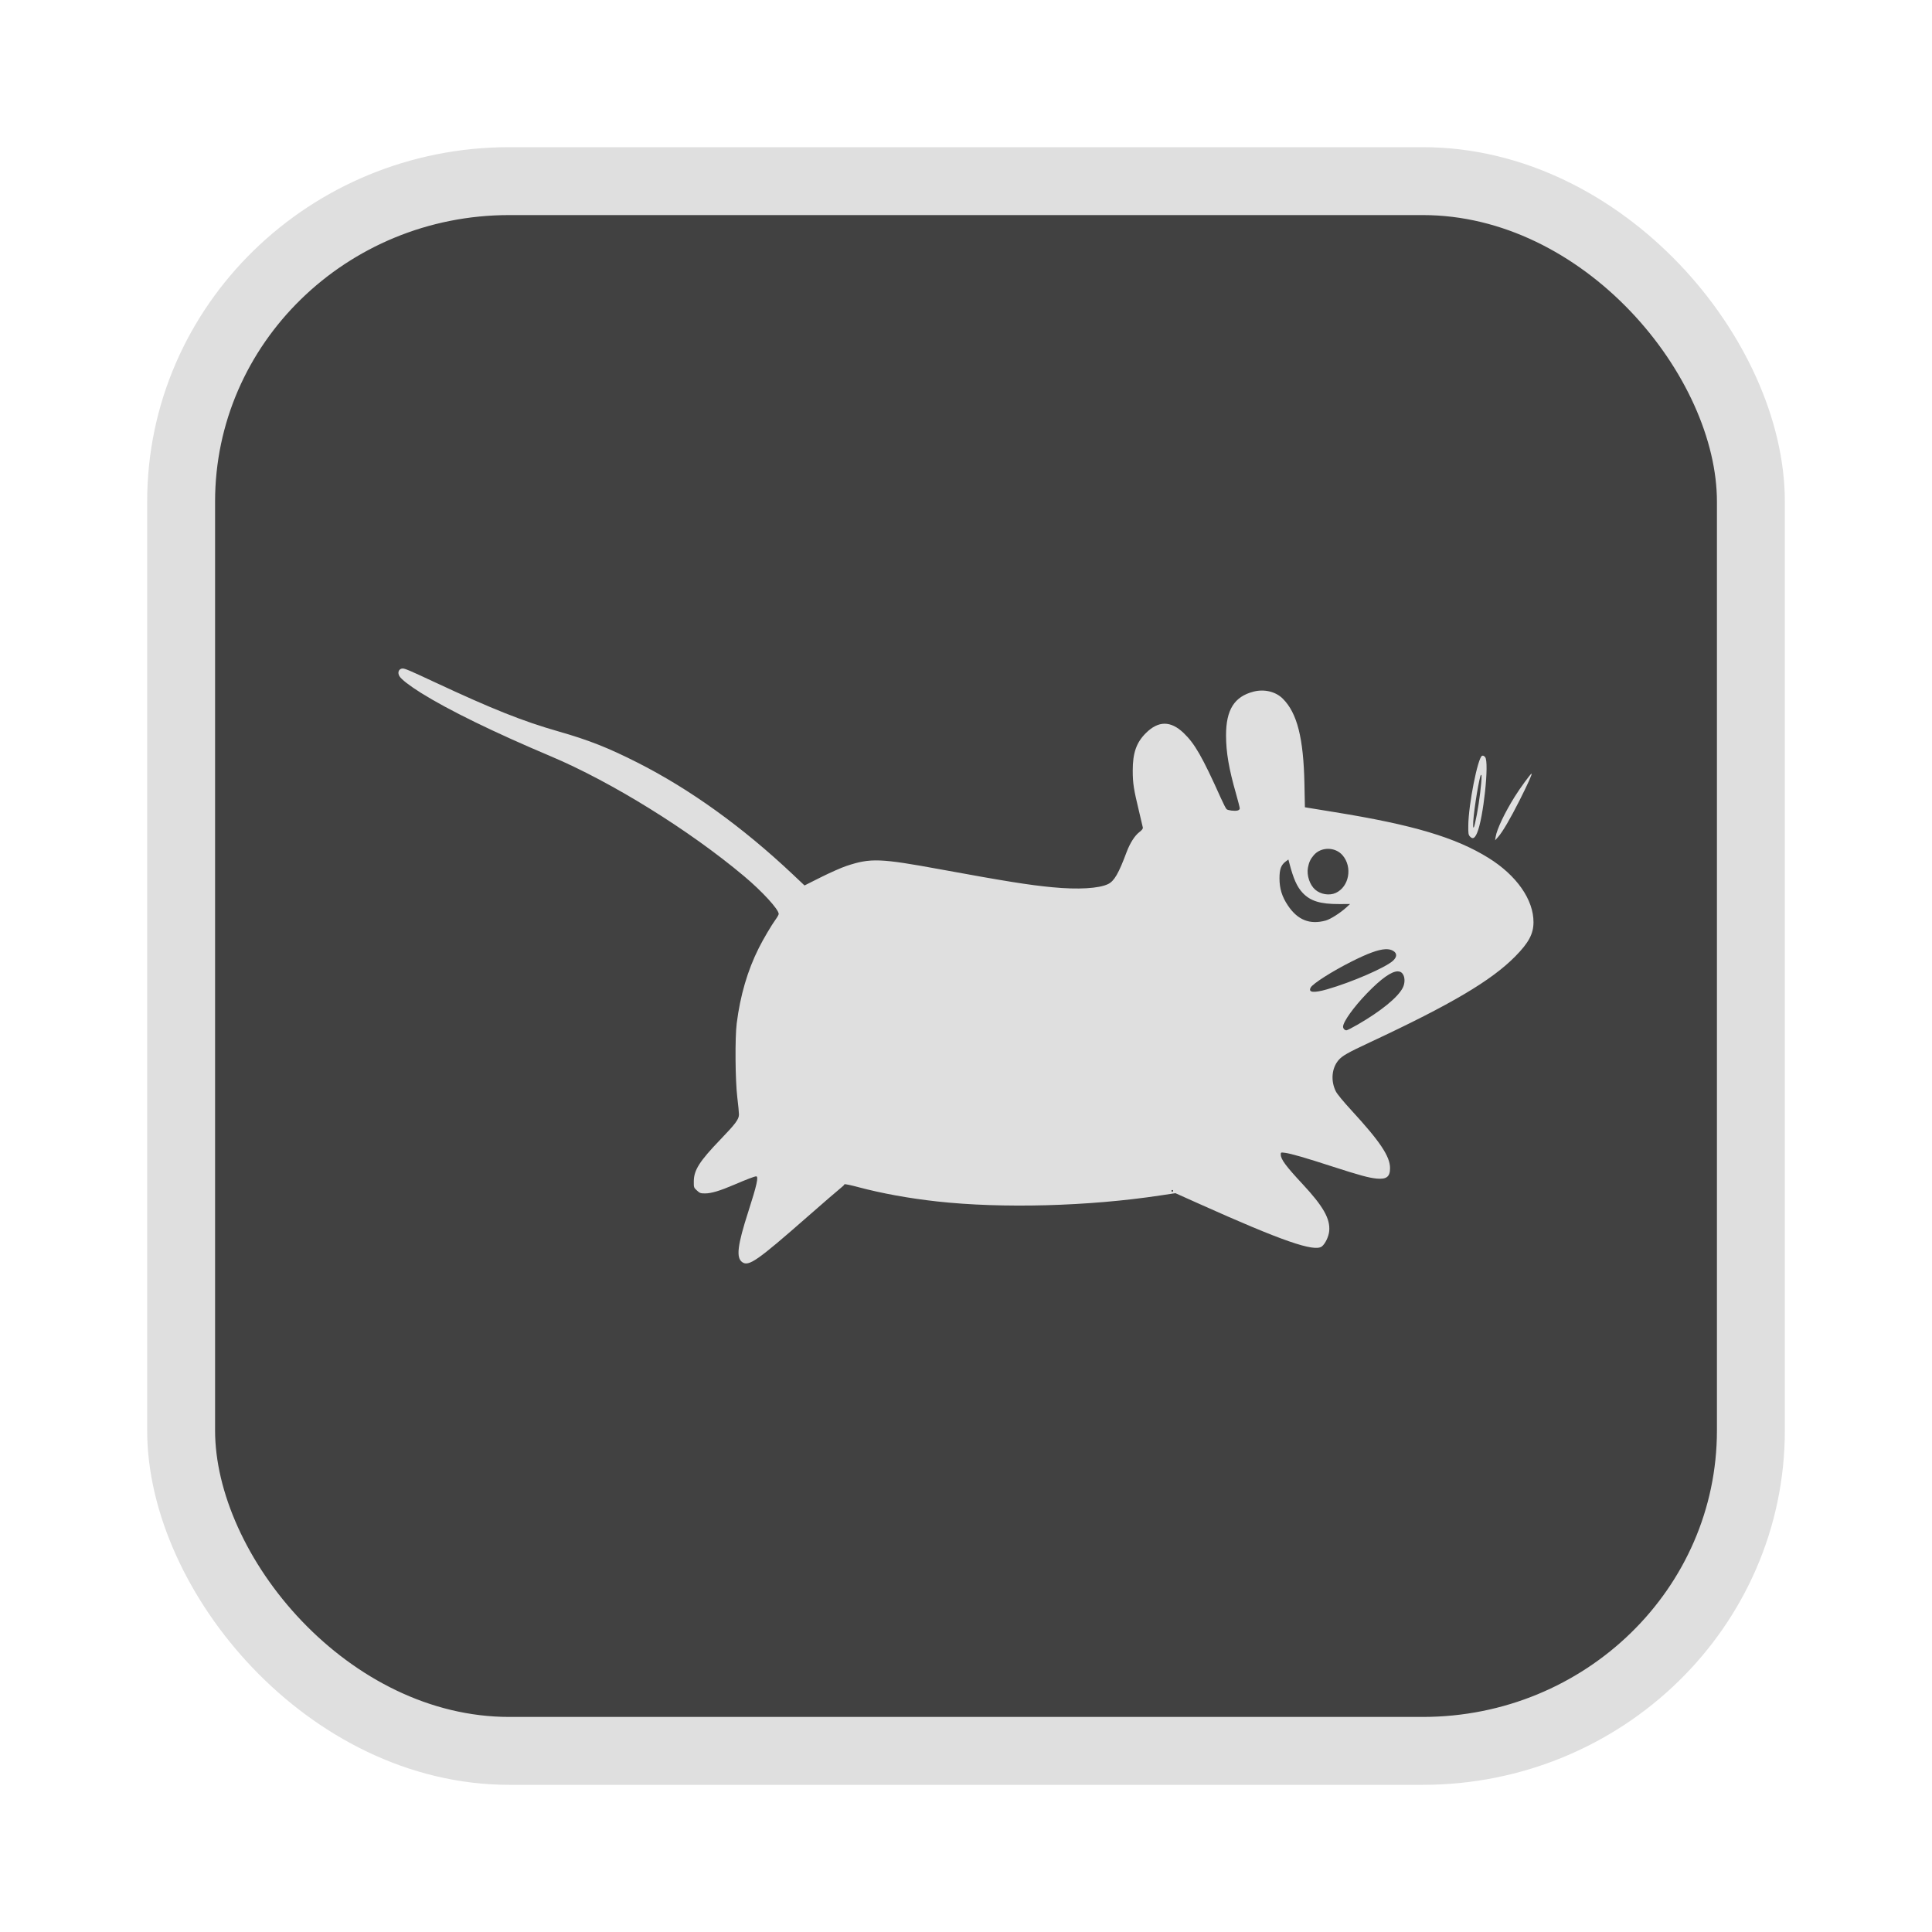 <?xml version="1.0" encoding="UTF-8" standalone="no"?>
<svg
   width="64"
   height="64"
   version="1.1"
   id="svg73"
   sodipodi:docname="audacious.svg"
   inkscape:version="1.4.2 (ebf0e940d0, 2025-05-08)"
   xmlns:inkscape="http://www.inkscape.org/namespaces/inkscape"
   xmlns:sodipodi="http://sodipodi.sourceforge.net/DTD/sodipodi-0.dtd"
   xmlns="http://www.w3.org/2000/svg"
   xmlns:svg="http://www.w3.org/2000/svg"
   xmlns:rdf="http://www.w3.org/1999/02/22-rdf-syntax-ns#"
   xmlns:cc="http://creativecommons.org/ns#"
   xmlns:dc="http://purl.org/dc/elements/1.1/">
  <sodipodi:namedview
     pagecolor="#f5f7fa"
     bordercolor="#666666"
     borderopacity="1"
     objecttolerance="10"
     gridtolerance="10"
     guidetolerance="10"
     inkscape:pageopacity="0"
     inkscape:pageshadow="2"
     inkscape:window-width="1377"
     inkscape:window-height="886"
     id="namedview75"
     showgrid="false"
     inkscape:zoom="6.2890624"
     inkscape:cx="47.622361"
     inkscape:cy="45.396274"
     inkscape:window-x="20"
     inkscape:window-y="75"
     inkscape:window-maximized="0"
     inkscape:current-layer="g877"
     inkscape:document-rotation="0"
     inkscape:pagecheckerboard="0"
     inkscape:showpageshadow="2"
     inkscape:deskcolor="#d1d1d1" />
  <defs
     id="defs29" />
  <circle
     cx="32.516"
     cy="31.878"
     r="0"
     fill="url(#b)"
     stroke-width="1.571"
     id="circle41"
     style="fill:url(#b)" />
  <g
     aria-label="GZ"
     transform="matrix(1.221,0,0,0.819,0.496,-0.166)"
     id="text93"
     style="font-weight:bold;font-size:11.526px;line-height:1.25;font-family:sans-serif;-inkscape-font-specification:'sans-serif Bold';fill:#f2f2f2;stroke-width:0.288" />
  <g
     id="g877"
     transform="matrix(1.1,0,0,1.1,-3.185,-3.207)">
    <rect
       x="8.35"
       y="8.37"
       width="47.273"
       height="47.273"
       rx="9.883"
       ry="9.649"
       fill="url(#linearGradient862)"
       stroke-width="3.054"
       id="rect35-7-3"
       style="fill:#414141;fill-opacity:1;stroke:#dfdfdf;stroke-width:2.045;stroke-dasharray:none;stroke-opacity:1" />
    <path
       id="path1"
       style="fill:#dfdfdf;fill-opacity:1;stroke:none;stroke-width:0.39;stroke-dasharray:none;stroke-opacity:0.6"
       d="m 15.018,23.048 c -0.011,0 -0.021,0.002 -0.03,0.004 -0.094,0.024 -0.123,0.13 -0.062,0.229 0.059,0.096 0.306,0.287 0.645,0.499 0.826,0.517 2.2,1.189 3.909,1.91 1.835,0.775 4.171,2.224 5.825,3.613 0.547,0.459 1.041,0.999 1.041,1.136 0,0.021 -0.039,0.092 -0.087,0.158 -0.129,0.177 -0.379,0.601 -0.514,0.871 -0.337,0.672 -0.558,1.427 -0.664,2.27 -0.054,0.432 -0.044,1.716 0.018,2.224 0.028,0.226 0.05,0.458 0.05,0.514 -10e-7,0.144 -0.099,0.278 -0.555,0.752 -0.632,0.657 -0.802,0.923 -0.805,1.262 -0.002,0.185 -1.67e-4,0.19 0.094,0.277 0.087,0.08 0.11,0.088 0.249,0.088 0.183,3e-6 0.45,-0.08 0.871,-0.261 0.372,-0.16 0.617,-0.253 0.664,-0.253 0.079,7e-6 0.02,0.265 -0.234,1.054 -0.331,1.027 -0.375,1.397 -0.184,1.531 0.195,0.136 0.451,-0.042 1.96,-1.366 0.48,-0.421 0.927,-0.807 0.993,-0.858 0.066,-0.051 0.121,-0.104 0.122,-0.12 l 3e-6,-4.07e-4 -2e-6,-4.06e-4 h 4.08e-4 l -1e-6,-4.07e-4 v -4.04e-4 l 4.06e-4,-2e-6 4.04e-4,-4.04e-4 4.08e-4,-4.04e-4 c 0.02,-0.01 0.182,0.023 0.413,0.085 0.714,0.19 1.526,0.338 2.377,0.432 1.963,0.217 4.565,0.147 6.726,-0.181 l 0.451,-0.068 0.719,0.322 c 2.499,1.121 3.469,1.457 3.693,1.281 0.101,-0.08 0.205,-0.298 0.22,-0.462 0.034,-0.371 -0.18,-0.747 -0.804,-1.417 -0.506,-0.543 -0.655,-0.746 -0.655,-0.888 0,-0.067 0.002,-0.068 0.135,-0.05 0.179,0.024 0.605,0.147 1.419,0.411 0.822,0.266 1.106,0.343 1.34,0.364 0.293,0.026 0.397,-0.057 0.397,-0.315 -9e-6,-0.353 -0.299,-0.801 -1.157,-1.734 -0.251,-0.273 -0.439,-0.501 -0.477,-0.58 -0.156,-0.317 -0.124,-0.693 0.08,-0.935 0.112,-0.133 0.277,-0.227 0.95,-0.541 2.448,-1.144 3.654,-1.857 4.372,-2.584 0.408,-0.414 0.55,-0.679 0.552,-1.03 0.003,-0.681 -0.509,-1.413 -1.356,-1.939 -0.991,-0.615 -2.275,-0.997 -4.626,-1.377 -0.394,-0.064 -0.758,-0.123 -0.809,-0.132 l -0.093,-0.016 -0.014,-0.698 c -0.027,-1.384 -0.219,-2.141 -0.653,-2.573 -0.213,-0.212 -0.555,-0.294 -0.877,-0.212 -0.582,0.149 -0.832,0.547 -0.831,1.323 8.5e-4,0.506 0.086,1.004 0.3,1.75 0.062,0.217 0.113,0.417 0.113,0.443 0,0.03 -0.025,0.054 -0.066,0.065 -0.087,0.022 -0.285,-0.002 -0.33,-0.039 -0.02,-0.016 -0.097,-0.166 -0.171,-0.331 -0.562,-1.251 -0.788,-1.645 -1.126,-1.967 -0.389,-0.37 -0.757,-0.369 -1.133,0.004 -0.288,0.285 -0.398,0.601 -0.397,1.134 8.47e-4,0.381 0.028,0.556 0.192,1.234 0.056,0.233 0.106,0.448 0.112,0.476 0.007,0.037 -0.024,0.077 -0.11,0.144 -0.136,0.105 -0.279,0.331 -0.38,0.601 -0.237,0.637 -0.37,0.866 -0.552,0.957 -0.275,0.136 -0.904,0.173 -1.684,0.098 -0.707,-0.067 -1.427,-0.183 -3.353,-0.536 -1.841,-0.338 -2.117,-0.348 -2.851,-0.104 -0.147,0.049 -0.49,0.201 -0.762,0.337 l -0.496,0.249 -0.356,-0.336 c -1.511,-1.425 -3.097,-2.566 -4.676,-3.365 -0.887,-0.449 -1.466,-0.677 -2.382,-0.939 -1.076,-0.308 -1.979,-0.668 -3.739,-1.489 -0.721,-0.337 -0.875,-0.405 -0.952,-0.405 z m 32.527,2.625 c -0.006,2.83e-4 -0.011,0.001 -0.017,0.003 -0.128,0.049 -0.409,1.465 -0.415,2.098 -0.003,0.235 0.003,0.281 0.046,0.328 0.085,0.094 0.145,0.066 0.218,-0.101 0.189,-0.434 0.371,-2.128 0.244,-2.283 -0.026,-0.032 -0.052,-0.048 -0.076,-0.046 z m 1.472,0.54 c -0.034,0.011 -0.342,0.432 -0.5,0.685 -0.307,0.49 -0.544,0.988 -0.581,1.221 l -0.016,0.103 0.091,-0.102 c 0.13,-0.145 0.364,-0.543 0.642,-1.094 0.245,-0.486 0.385,-0.795 0.367,-0.813 l -0.001,-3.65e-4 h -0.001 -0.001 -0.001 -0.001 z m -1.52,0.04 0.001,-10e-7 c 9e-5,-2e-6 0.002,0 0.003,0 l 0.001,10e-7 0.001,-10e-7 0.001,3.65e-4 0.001,3.66e-4 0.001,3.65e-4 c 0.003,0.004 0.005,0.017 0.006,0.039 0.003,0.187 -0.068,0.772 -0.141,1.151 -0.047,0.243 -0.078,0.374 -0.094,0.39 -2e-4,1.93e-4 -0.003,9.2e-4 -0.003,0.001 l -0.001,3.68e-4 h -0.001 -0.001 -0.001 -0.001 -0.001 -0.001 l -0.001,-3.66e-4 -0.001,-3.66e-4 c -0.007,-0.01 -0.008,-0.07 -0.003,-0.18 0.026,-0.414 0.188,-1.361 0.231,-1.402 l 0.001,-3.65e-4 c 1.81e-4,-1.09e-4 0.003,-7.78e-4 0.003,-9.2e-4 z m -4.604,2.225 c 0.163,6.93e-4 0.326,0.067 0.437,0.198 0.301,0.356 0.194,0.943 -0.207,1.129 -0.19,0.088 -0.454,0.047 -0.62,-0.097 -0.166,-0.145 -0.261,-0.432 -0.219,-0.663 0.03,-0.16 0.073,-0.255 0.172,-0.372 0.11,-0.131 0.273,-0.196 0.436,-0.195 z m -1.198,0.322 0.029,0.109 c 0.124,0.475 0.231,0.713 0.399,0.893 0.232,0.248 0.531,0.341 1.099,0.339 l 0.33,-0.001 -0.111,0.102 c -0.184,0.168 -0.48,0.356 -0.621,0.395 -0.48,0.132 -0.848,-0.015 -1.142,-0.456 -0.176,-0.264 -0.251,-0.506 -0.251,-0.815 8.3e-5,-0.276 0.048,-0.404 0.189,-0.508 z m 2.92,2.701 c 0.098,-0.005 0.176,0.013 0.238,0.051 0.119,0.073 0.116,0.182 -0.008,0.296 -0.226,0.207 -1.244,0.649 -1.986,0.861 -0.405,0.116 -0.574,0.097 -0.492,-0.055 0.063,-0.117 0.654,-0.493 1.233,-0.783 0.481,-0.242 0.799,-0.36 1.015,-0.37 z m 0.375,0.667 c 0.074,8.42e-4 0.13,0.036 0.166,0.106 0.053,0.103 0.047,0.265 -0.017,0.389 -0.147,0.288 -0.651,0.699 -1.359,1.109 h -0.001 c -0.162,0.094 -0.313,0.171 -0.335,0.171 -0.054,-7e-6 -0.102,-0.051 -0.102,-0.109 -5e-6,-0.145 0.317,-0.589 0.719,-1.005 0.426,-0.441 0.739,-0.663 0.929,-0.661 z m -6.794,6.584 c 0.001,-4.1e-5 0.001,0 0.003,0 0.014,0 0.026,0.011 0.026,0.026 0,0.014 -0.012,0.026 -0.026,0.026 -0.014,-7e-6 -0.026,-0.012 -0.026,-0.026 0,-0.013 0.01,-0.024 0.023,-0.026 z" />
  </g>
</svg>
